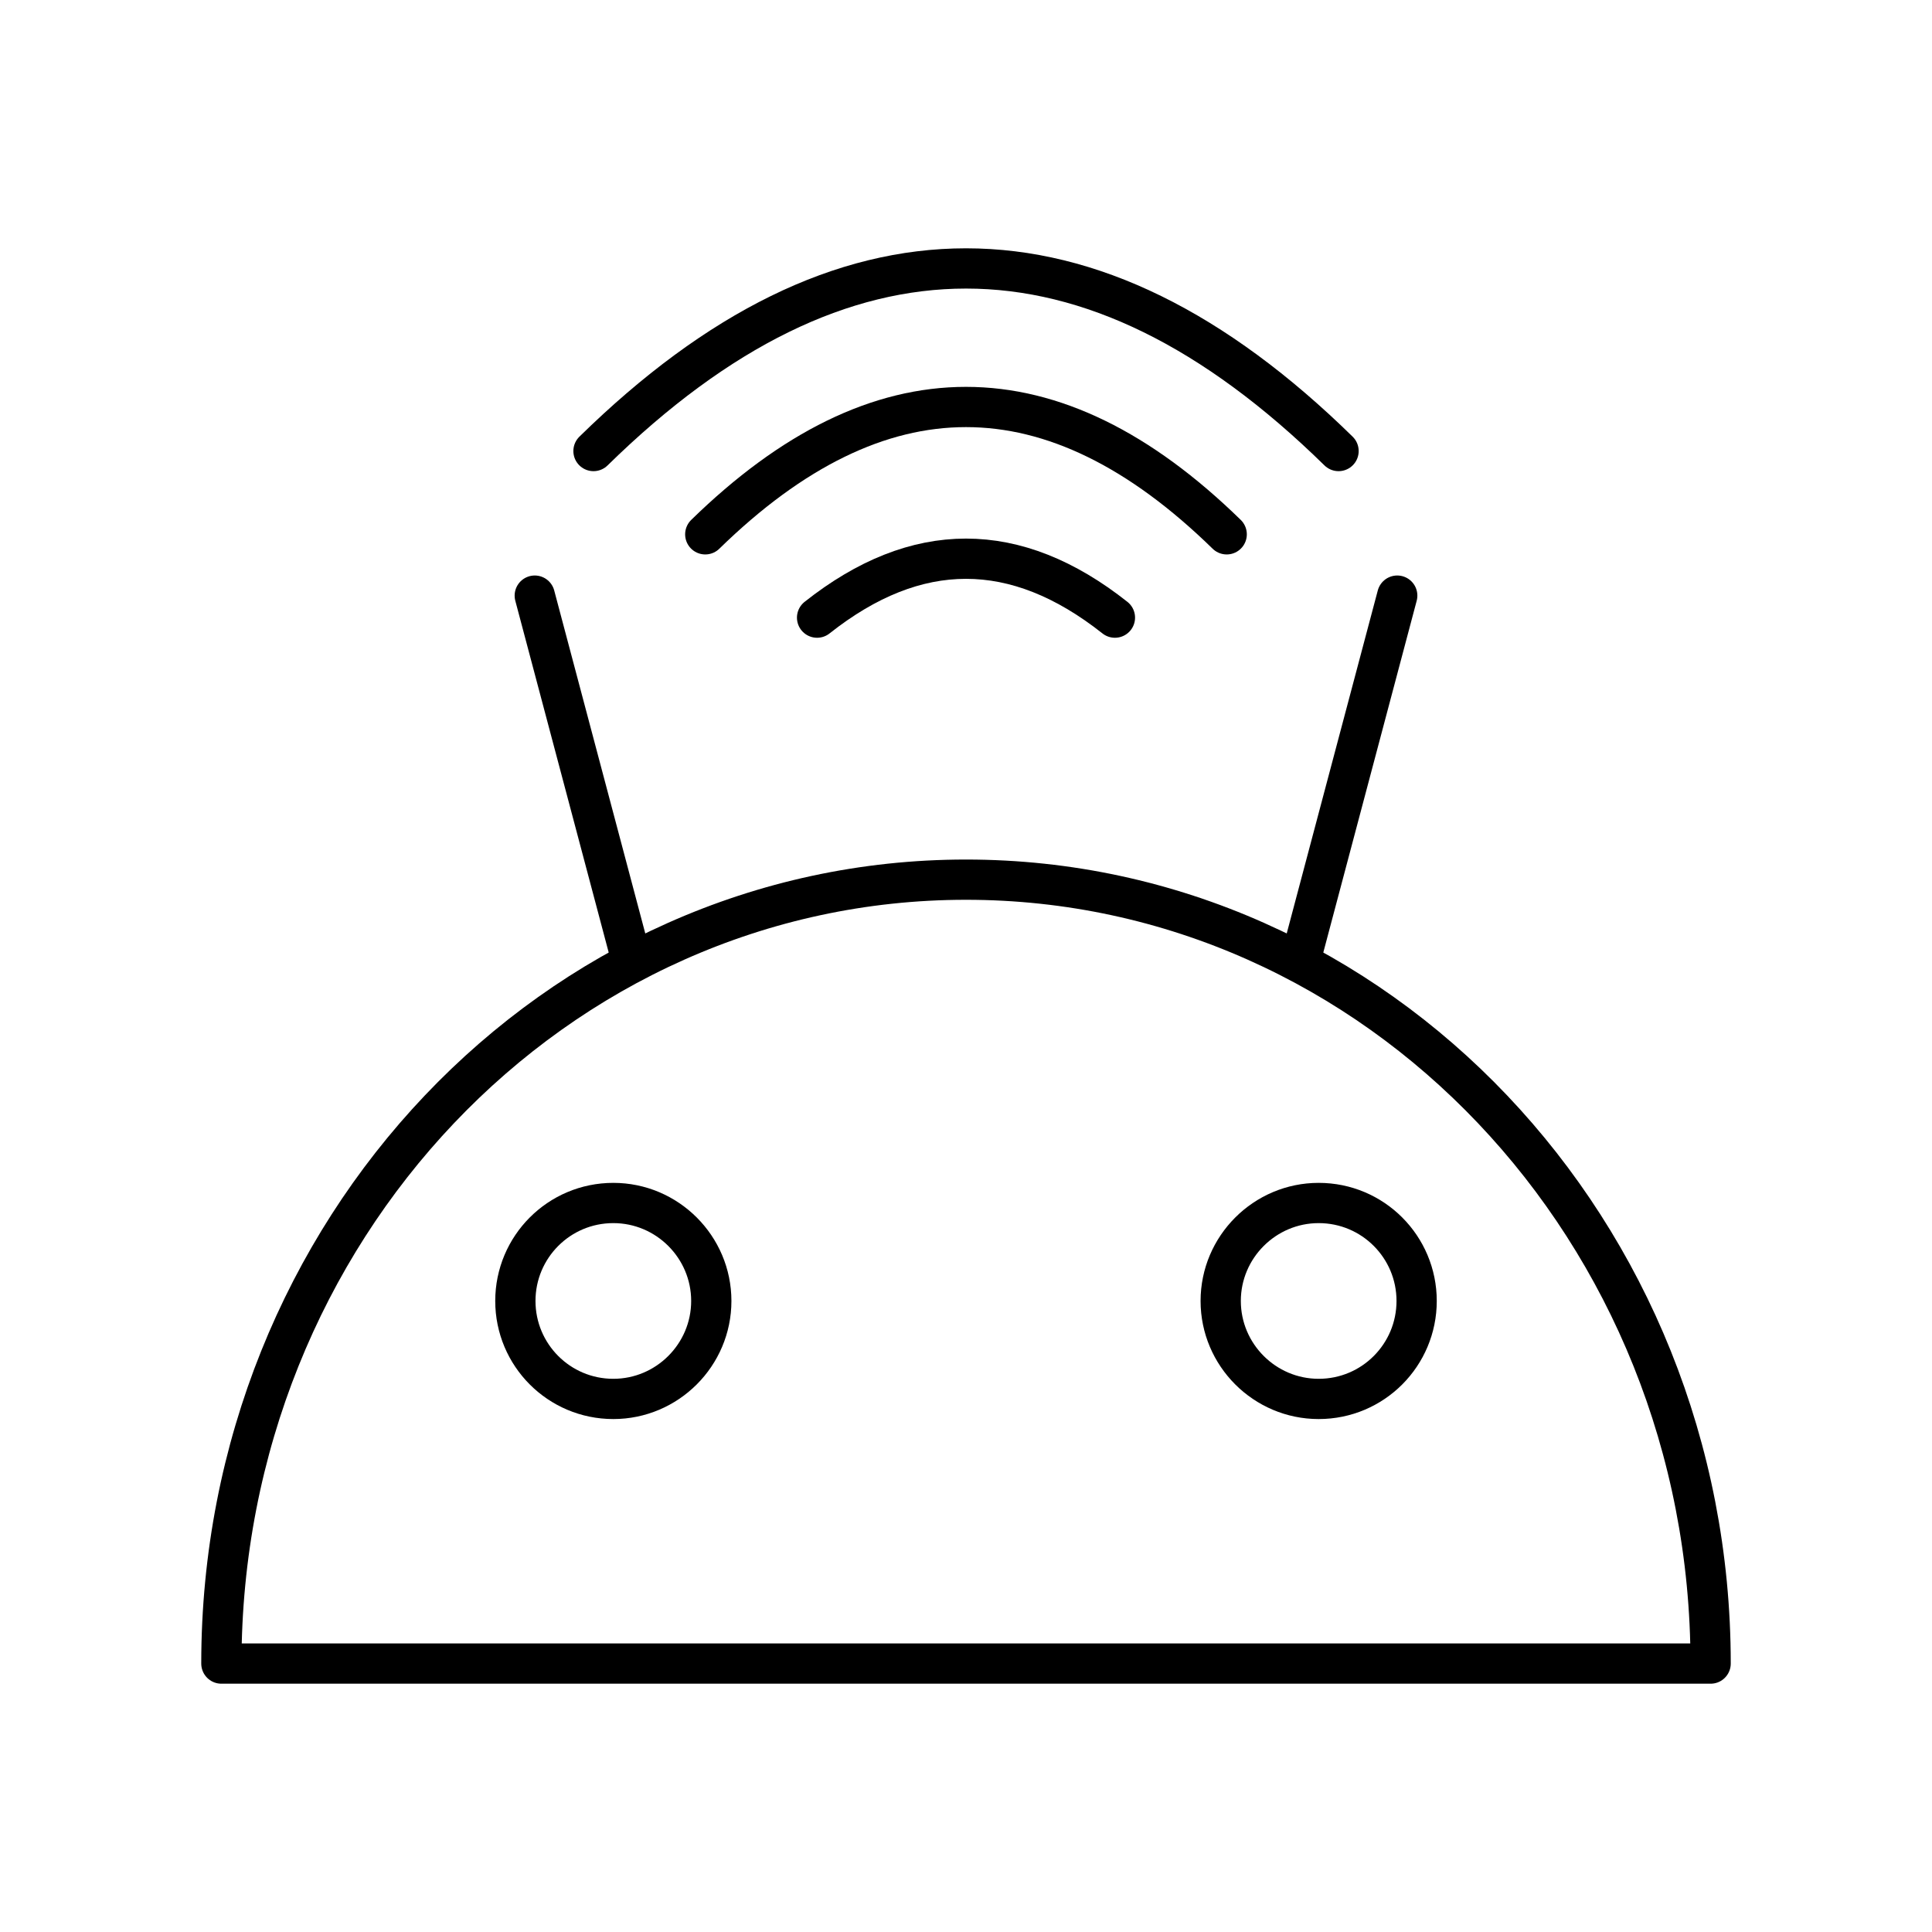 <?xml version="1.0" encoding="UTF-8"?><svg id="a" xmlns="http://www.w3.org/2000/svg" viewBox="0 0 48 48"><defs><style>.j{fill:none;stroke:#000;stroke-linecap:round;stroke-linejoin:round;}</style></defs><path id="b" class="j" d="m5.5,41.331c0-10.756,8.283-19.476,18.5-19.476s18.5,8.72,18.5,19.476H5.5Z"/><path id="c" class="j" d="m15.238,29.888c1.341,0,2.434,1.094,2.434,2.434s-1.094,2.434-2.434,2.434c-1.351,0-2.434-1.094-2.434-2.434s1.083-2.434,2.434-2.434Z"/><path id="d" class="j" d="m20.3,15.345c2.467-1.952,4.933-1.952,7.4,0"/><path id="e" class="j" d="m17.522,13.275c4.319-4.218,8.637-4.218,12.955,0"/><path id="f" class="j" d="m14.745,11.206c6.17-6.049,12.341-6.049,18.511,0"/><path id="g" class="j" d="m13.286,14.798l2.392,9.009"/><path id="h" class="j" d="m32.322,23.807l2.392-9.009"/><path id="i" class="j" d="m32.762,29.888c1.351,0,2.434,1.094,2.434,2.434s-1.083,2.434-2.434,2.434c-1.341,0-2.434-1.094-2.434-2.434s1.094-2.434,2.434-2.434Z"/></svg>